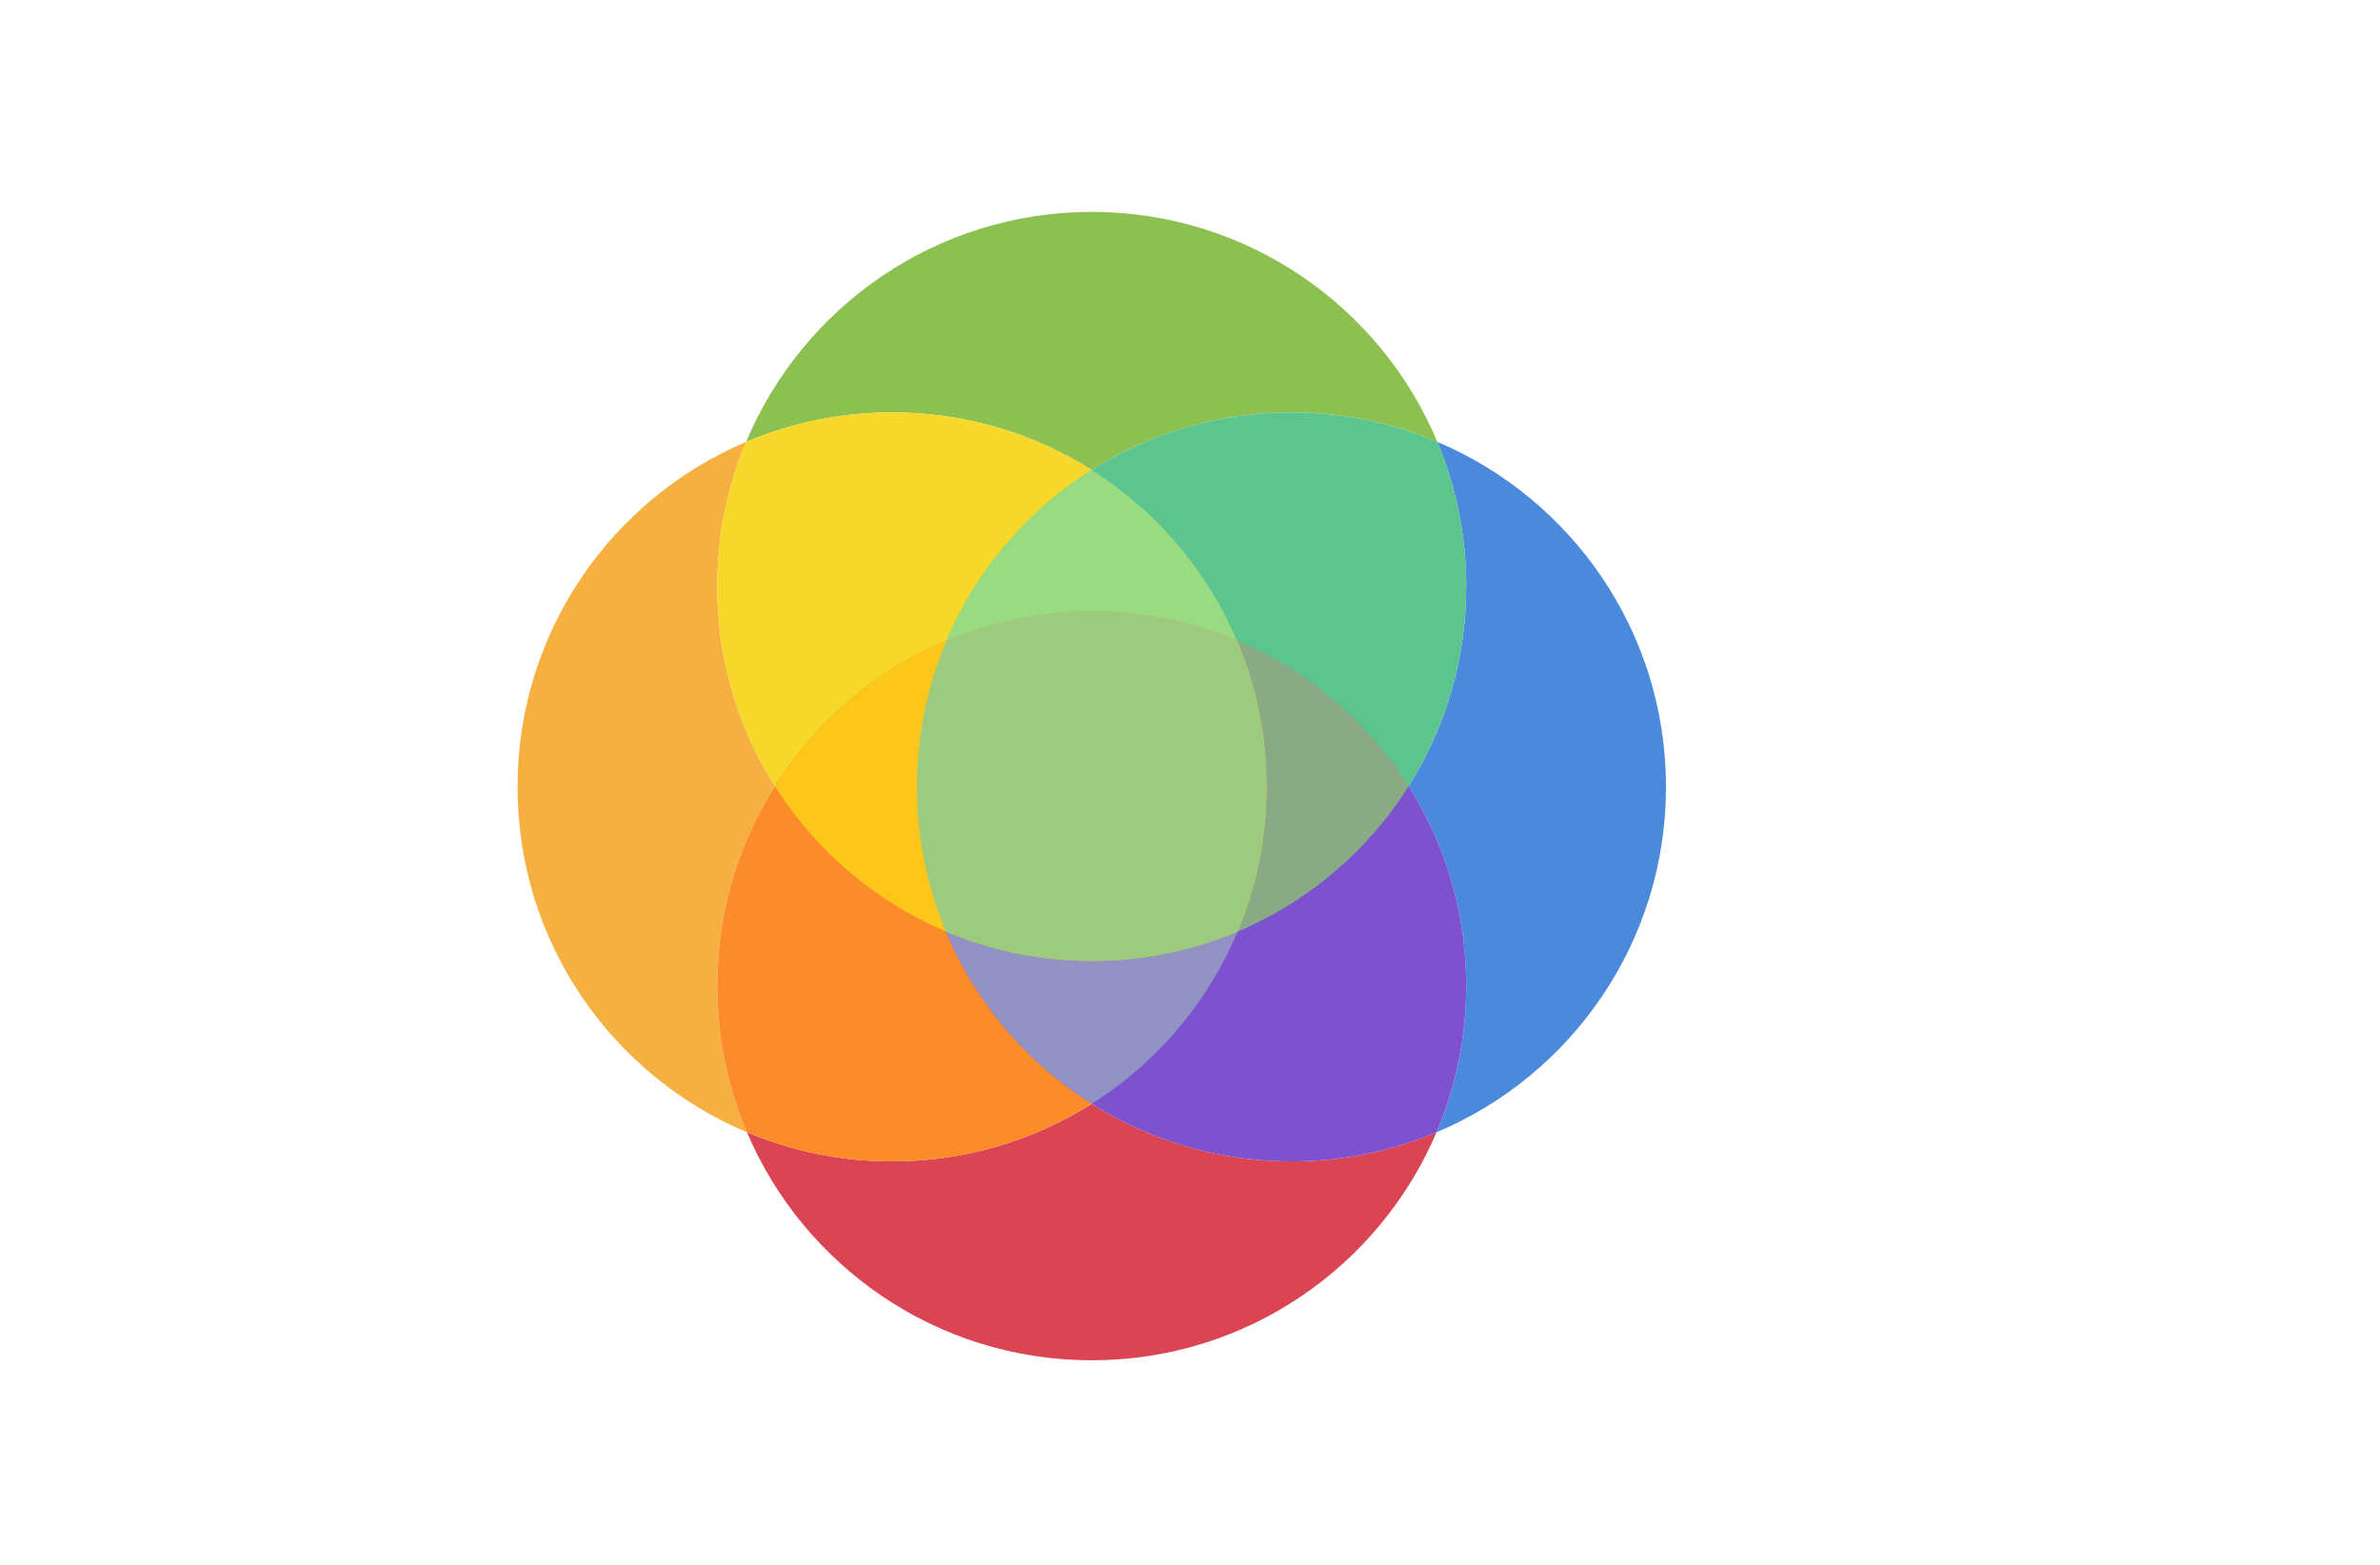 <?xml version="1.0" encoding="UTF-8" standalone="no"?>
<svg width="292px" height="192px" viewBox="0 0 292 192" version="1.1" xmlns="http://www.w3.org/2000/svg"
     xmlns:xlink="http://www.w3.org/1999/xlink" xmlns:sketch="http://www.bohemiancoding.com/sketch/ns">
    <!-- Generator: Sketch 3.4.4 (17249) - http://www.bohemiancoding.com/sketch -->
    <title>Color - Page Icon</title>
    <desc>Created with Sketch.</desc>
    <defs></defs>
    <g id="--Images" stroke="none" stroke-width="1" fill="none" fill-rule="evenodd" sketch:type="MSPage">
        <g id="Color---Page-Icon" sketch:type="MSArtboardGroup">
            <g id="Group" sketch:type="MSLayerGroup" transform="translate(63.496, 26)">
                <path
                    d="M112.75,112.926 C105.754,129.372 89.448,140.902 70.449,140.902 C51.449,140.902 35.143,129.371 28.147,112.924 C33.622,115.227 39.637,116.5 45.949,116.5 C54.957,116.5 63.359,113.908 70.451,109.429 C77.543,113.908 85.945,116.5 94.953,116.5 C101.263,116.5 107.277,115.228 112.75,112.926 Z"
                    id="Oval-70-Copy-7" fill="#DA4453" sketch:type="MSShapeGroup"></path>
                <path
                    d="M112.853,28.218 C105.914,11.644 89.541,0 70.449,0 C51.356,0 34.983,11.645 28.045,28.22 C33.547,25.89 39.598,24.602 45.949,24.602 C54.957,24.602 63.359,27.194 70.451,31.672 C77.543,27.194 85.945,24.602 94.953,24.602 C101.303,24.602 107.352,25.89 112.853,28.218 Z"
                    id="Oval-70-Copy-10" fill="#8CC152" sketch:type="MSShapeGroup"></path>
                <path
                    d="M28.045,28.22 C11.563,35.2 1.16529294e-15,51.525 0,70.551 C-1.16770191e-15,89.616 11.611,105.969 28.147,112.924 C25.799,107.404 24.5,101.33 24.5,94.953 C24.5,85.945 27.092,77.543 31.571,70.451 C27.092,63.359 24.5,54.957 24.5,45.949 C24.5,39.665 25.761,33.676 28.045,28.22 Z"
                    id="Oval-70-Copy-8" fill="#F6B042" sketch:type="MSShapeGroup"></path>
                <path
                    d="M112.853,28.218 C129.337,35.197 140.902,51.523 140.902,70.551 C140.902,89.618 129.289,105.972 112.75,112.926 C115.099,107.406 116.398,101.331 116.398,94.953 C116.398,85.945 113.806,77.543 109.328,70.451 C113.806,63.359 116.398,54.957 116.398,45.949 C116.398,39.664 115.137,33.674 112.853,28.218 Z"
                    id="Oval-70-Copy-9" fill="#4A89DC" sketch:type="MSShapeGroup"></path>
                <path
                    d="M28.045,28.22 C33.547,25.89 39.598,24.602 45.949,24.602 C71.326,24.602 91.898,45.174 91.898,70.551 C91.898,76.835 90.637,82.824 88.353,88.28 C82.851,90.61 76.801,91.898 70.449,91.898 C45.072,91.898 24.5,71.326 24.5,45.949 C24.5,39.665 25.761,33.676 28.045,28.22 Z"
                    id="Oval-70-Copy-8" fill="#F6D82A" sketch:type="MSShapeGroup"></path>
                <path
                    d="M88.251,52.58 C82.776,50.277 76.761,49.004 70.449,49.004 C45.072,49.004 24.5,69.576 24.5,94.953 C24.5,101.33 25.799,107.404 28.147,112.924 C33.622,115.227 39.637,116.5 45.949,116.5 C71.326,116.5 91.898,95.928 91.898,70.551 C91.898,64.174 90.599,58.1 88.251,52.58 Z"
                    id="Oval-70-Copy-7" fill="#FC8B2A" sketch:type="MSShapeGroup"></path>
                <path
                    d="M112.75,112.926 C115.099,107.406 116.398,101.331 116.398,94.953 C116.398,69.576 95.826,49.004 70.449,49.004 C64.139,49.004 58.126,50.276 52.652,52.578 C50.303,58.098 49.004,64.173 49.004,70.551 C49.004,95.928 69.576,116.5 94.953,116.5 C101.263,116.5 107.277,115.228 112.75,112.926 Z"
                    id="Oval-70-Copy-7" fill="#7E51CF" sketch:type="MSShapeGroup"></path>
                <path
                    d="M112.853,28.218 C107.352,25.89 101.303,24.602 94.953,24.602 C69.576,24.602 49.004,45.174 49.004,70.551 C49.004,76.836 50.266,82.826 52.55,88.282 C58.051,90.61 64.1,91.898 70.449,91.898 C95.826,91.898 116.398,71.326 116.398,45.949 C116.398,39.664 115.137,33.674 112.853,28.218 Z"
                    id="Oval-70-Copy-9" fill="#5BC58D" sketch:type="MSShapeGroup"></path>
                <path
                    d="M109.328,70.451 C101.189,57.564 86.819,49.004 70.449,49.004 C64.139,49.004 58.126,50.276 52.652,52.578 C50.303,58.098 49.004,64.173 49.004,70.551 C49.004,76.836 50.266,82.826 52.55,88.282 C58.051,90.61 64.1,91.898 70.449,91.898 C86.819,91.898 101.189,83.339 109.328,70.451 Z"
                    id="Oval-70-Copy-7" fill="#8AAA85" sketch:type="MSShapeGroup"></path>
                <path
                    d="M88.353,88.28 C90.637,82.824 91.898,76.835 91.898,70.551 C91.898,54.181 83.339,39.811 70.451,31.672 C57.564,39.811 49.004,54.181 49.004,70.551 C49.004,76.836 50.266,82.826 52.55,88.282 C58.051,90.61 64.1,91.898 70.449,91.898 C76.801,91.898 82.851,90.61 88.353,88.28 Z"
                    id="Oval-70-Copy-8" fill="#99DB82" sketch:type="MSShapeGroup"></path>
                <path
                    d="M88.251,52.58 C82.776,50.277 76.761,49.004 70.449,49.004 C64.139,49.004 58.126,50.276 52.652,52.578 C50.303,58.098 49.004,64.173 49.004,70.551 C49.004,86.92 57.564,101.29 70.451,109.429 C83.339,101.29 91.898,86.92 91.898,70.551 C91.898,64.174 90.599,58.1 88.251,52.58 Z"
                    id="Oval-70-Copy-7" fill="#9293C4" sketch:type="MSShapeGroup"></path>
                <path
                    d="M31.571,70.451 C39.71,57.564 54.08,49.004 70.449,49.004 C76.761,49.004 82.776,50.277 88.251,52.58 C90.599,58.1 91.898,64.174 91.898,70.551 C91.898,76.835 90.637,82.824 88.353,88.28 C82.851,90.61 76.801,91.898 70.449,91.898 C54.08,91.898 39.71,83.339 31.571,70.451 Z"
                    id="Oval-70-Copy-7" fill="#FCC61B" sketch:type="MSShapeGroup"></path>
                <path
                    d="M88.353,88.28 C90.637,82.824 91.898,76.835 91.898,70.551 C91.898,64.174 90.599,58.1 88.251,52.58 C82.776,50.277 76.761,49.004 70.449,49.004 C64.139,49.004 58.126,50.276 52.652,52.578 C50.303,58.098 49.004,64.173 49.004,70.551 C49.004,76.836 50.266,82.826 52.55,88.282 C58.051,90.61 64.1,91.898 70.449,91.898 C76.801,91.898 82.851,90.61 88.353,88.28 Z"
                    id="Oval-70-Copy-7" fill="#9CCA7E" sketch:type="MSShapeGroup"></path>
            </g>
        </g>
    </g>
</svg>
